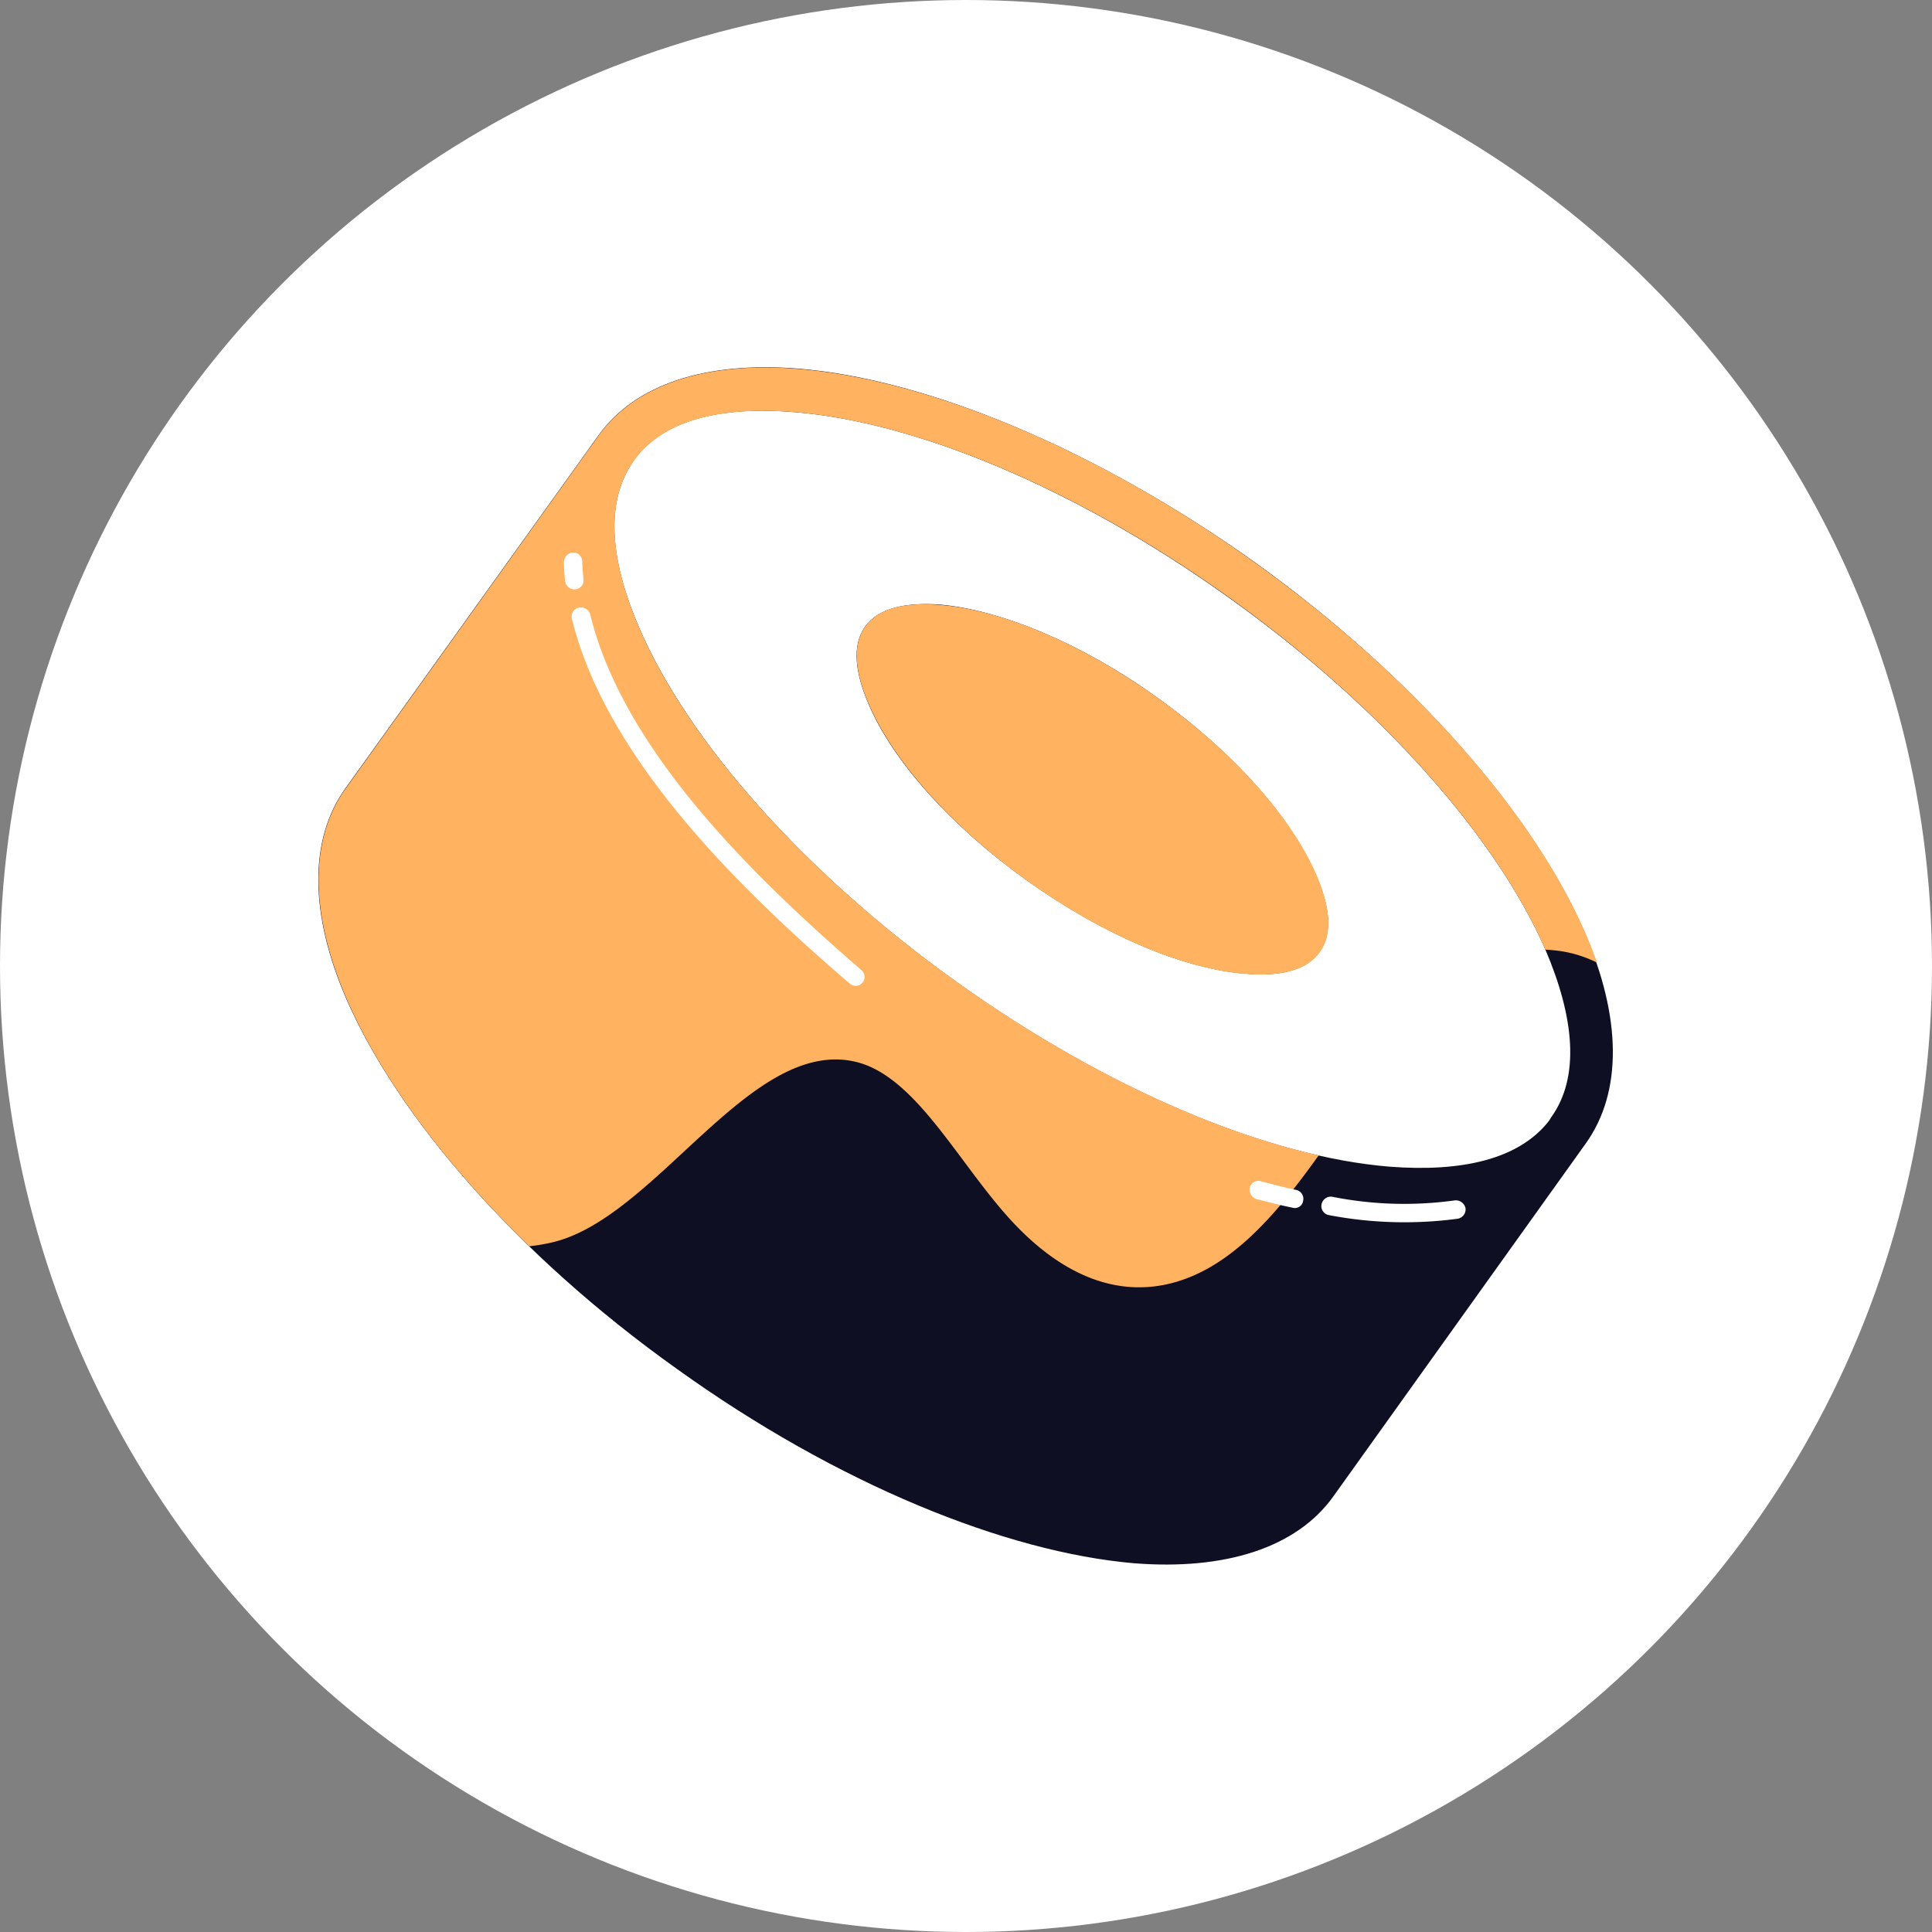 <svg xmlns="http://www.w3.org/2000/svg" id="Group_44542" width="256" height="256" viewBox="0 0 256 256">
    <rect x="0" y="0" width="256" height="256" fill="#808080" stroke="none"/>
    <defs>
        <style>
            .cls-3{fill:#fff;fill-rule:evenodd}
        </style>
    </defs>
    <circle id="Ellipse_1480" cx="128" cy="128" r="128" fill="#fff"/>
    <g id="Group_44541" transform="translate(21983.436 17150.432)">
        <g id="XSushi_Logo" transform="translate(-21949 -17116)">
            <g id="Icon-Logo">
                <path id="Rectangle_10724" fill="none" d="M0 0H188V188H0z" transform="translate(-.437 -.432)"/>
                <g id="Group_44540" transform="translate(5.154 11.632)">
                    <g id="Group_44535">
                        <path id="Path_12873" d="M37909.906 15737.949l-33.57 46.795c-5.281 7.432-15.523 11.01-28.844 9.914-17.18-1.418-39.953-10.5-61.785-26.155s-37.746-34.327-44.684-50.128c-5.281-12.246-5.2-23.059.16-30.5l33.492-46.795c5.359-7.43 15.6-11.009 28.84-9.914 17.184 1.419 40.039 10.506 61.867 26.164s37.75 34.32 44.6 50.12c5.359 12.247 5.2 23.066-.078 30.5zm-126.246-90.436c3.465-4.808 10.4-6.053 18.992-5.344 15.684 1.293 36.332 9.836 56.27 24.13s34.672 31.128 40.977 45.55c3.387 7.9 4.492 14.871 1.023 19.678l-33.57 46.795c-3.387 4.8-10.324 6.052-18.914 5.334-15.684-1.284-36.406-9.834-56.344-24.121s-34.676-31.137-40.9-45.549c-3.469-7.913-4.492-14.879-1.027-19.68z" class="cls-3" transform="translate(-37737.113 -15630.975)"/>
                    </g>
                    <g id="Group_44536" transform="translate(5.49 6.651)">
                        <path id="Path_12874" d="M37778.23 15673.943c10.957-15.287 48.074-7.438 82.9 17.512s54.223 57.638 43.266 72.926l-33.492 46.795c-10.953 15.289-48.148 7.439-82.984-17.518s-54.219-57.632-43.266-72.92z" class="cls-3" transform="translate(-37741.598 -15666.135)"/>
                    </g>
                    <g id="Group_44537" transform="translate(2.59 2.598)">
                        <path id="Path_12875" fill="#0e0f23" fill-rule="evenodd" d="M41356.992 35430.9c4.871-6.82 14.289-9.828 26.477-8.852 16.813 1.383 39.063 10.4 60.5 25.664 21.359 15.352 37.035 33.625 43.7 49.055 4.875 11.207 5.035 21.117.16 27.938l-33.461 46.781c-4.871 6.82-14.371 9.824-26.473 8.852-16.816-1.461-39.148-10.4-60.508-25.746-21.441-15.27-37.035-33.543-43.777-48.973-4.871-11.207-5.031-21.117-.16-27.937zm126.211 90.395c3.9-5.363 3.086-13.32-.734-22.254-6.414-14.7-21.437-32-41.906-46.617-20.387-14.621-41.582-23.309-57.582-24.609-9.746-.812-17.461.977-21.359 6.414l-.164.328c-3.656 5.441-2.84 13.156.977 21.93 6.414 14.781 21.441 32.078 41.824 46.7s41.586 23.313 57.582 24.609c9.586.73 17.137-.977 21.117-6.09zm-52.141-55.633c10.23 7.309 17.781 16 20.953 23.391 1.867 4.141 2.352 7.8.484 10.316-1.785 2.516-5.441 3.246-9.906 2.84-8.039-.652-18.6-5.035-28.832-12.344s-17.785-15.918-20.957-23.309c-1.781-4.145-2.273-7.8-.484-10.316s5.445-3.246 9.992-2.922c7.958.729 18.594 5.034 28.751 12.342z" transform="translate(-41319.875 -35421.867)"/>
                    </g>
                    <g id="Group_44538" transform="translate(2.631 2.633)">
                        <path id="Path_12876" fill="#ffb260" fill-rule="evenodd" d="M812.477 155.469c-11.359-11.023-19.725-22.48-24.173-32.728-4.863-11.2-5.035-21.1-.16-27.908l33.534-46.795c4.875-6.8 14.306-9.823 26.479-8.819 16.807 1.386 39.1 10.341 60.492 25.672s37.04 33.56 43.758 49.03q.872 2.011 1.542 3.963a16.071 16.071 0 0 0-5.848-1.645c-.333-.034-.665-.058-.99-.072-6.415-14.74-21.433-32-41.81-46.6-20.4-14.617-41.594-23.294-57.617-24.615-9.717-.8-17.438 1.005-21.329 6.436l-.234.326c-3.632 5.418-2.817 13.175.989 21.942 6.4 14.75 21.431 32.029 41.831 46.647 16.594 11.891 33.71 19.85 48.144 23.117-5.855 8.212-12.156 15.5-20.446 17.156-7.23 1.441-14.375-1.807-20.914-9.2-6.795-7.676-12.321-18.609-20.1-20.371-13.954-3.16-26.4 20.85-40.206 23.975a24.871 24.871 0 0 1-2.942.489zm83.313-72.632c10.21 7.314 17.749 15.943 20.955 23.323 1.806 4.161 2.3 7.827.49 10.354s-5.439 3.236-9.96 2.863c-8.019-.662-18.615-5.028-28.823-12.344S860.7 91.09 857.5 83.709c-1.806-4.161-2.3-7.827-.492-10.354s5.442-3.235 9.963-2.863c8.019.662 18.611 5.03 28.819 12.345z" transform="translate(-784.572 -39.032)"/>
                    </g>
                    <g id="Group_44539" transform="translate(35.127 27.146)">
                        <path id="Path_12877" d="M41446.34 35672.367a53.281 53.281 0 0 0 17.055.484 1.262 1.262 0 0 0 1.059-1.383 1.314 1.314 0 0 0-1.383-1.055 48.837 48.837 0 0 1-16.324-.484 1.255 1.255 0 0 0-1.379 1.055 1.207 1.207 0 0 0 .972 1.383zm-9.582-2.117c1.625.41 3.168.813 4.789 1.141a1.1 1.1 0 0 0 1.383-.895 1.207 1.207 0 0 0-.895-1.461c-1.543-.324-3.086-.73-4.629-1.137a1.184 1.184 0 0 0-1.543.813 1.335 1.335 0 0 0 .895 1.539zm-90.719-76.906c4.547 18.594 22.414 35.977 36.789 48.32a1.181 1.181 0 1 0 1.543-1.785c-13.969-12.1-31.512-29-35.9-47.105a1.292 1.292 0 0 0-1.543-.891 1.207 1.207 0 0 0-.889 1.461zm-1.059-7.473c0 .813.082 1.707.164 2.52a1.263 1.263 0 0 0 1.379 1.055 1.185 1.185 0 0 0 1.059-1.3c-.082-.812-.164-1.625-.164-2.355a1.217 1.217 0 0 0-1.3-1.219 1.32 1.32 0 0 0-1.138 1.299z" class="cls-3" transform="translate(-41344.98 -35584.57)"/>
                    </g>
                </g>
            </g>
        </g>
    </g>
</svg>

